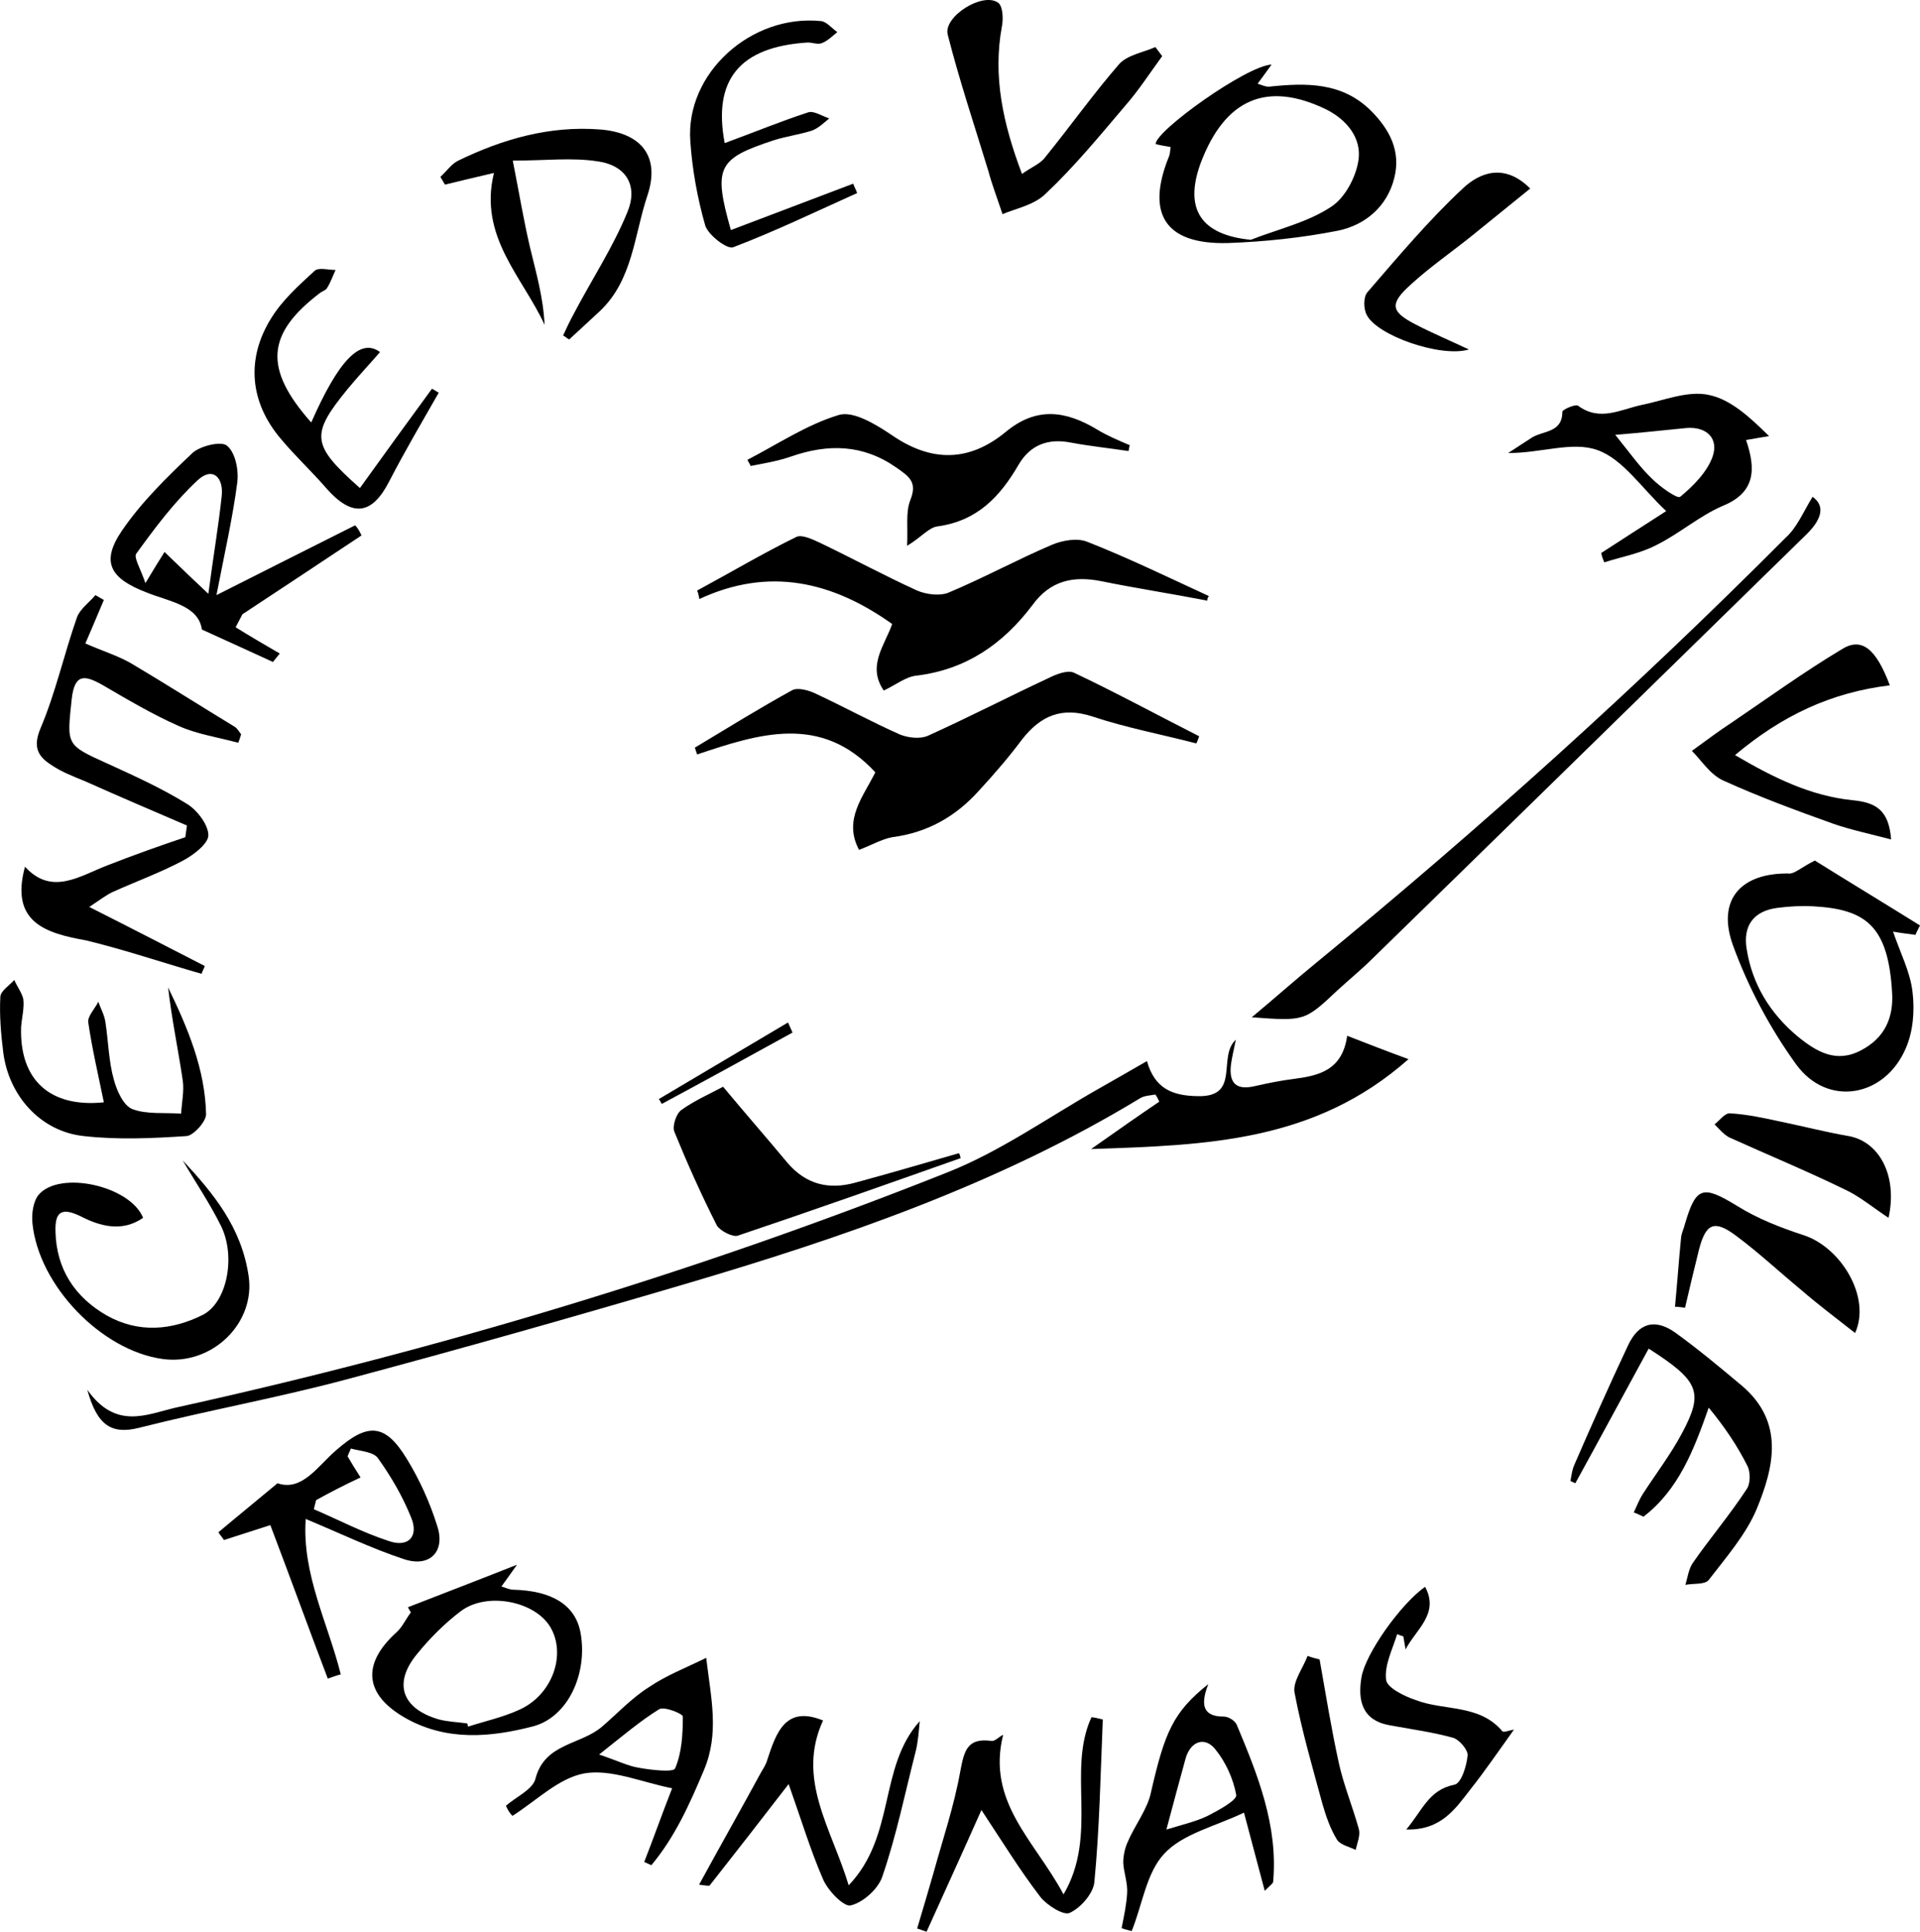 <?xml version="1.0" encoding="utf-8"?>
<!-- Generator: Adobe Illustrator 18.0.0, SVG Export Plug-In . SVG Version: 6.00 Build 0)  -->
<!DOCTYPE svg PUBLIC "-//W3C//DTD SVG 1.1//EN" "http://www.w3.org/Graphics/SVG/1.1/DTD/svg11.dtd">
<svg version="1.1" id="Calque_1" xmlns="http://www.w3.org/2000/svg" xmlns:xlink="http://www.w3.org/1999/xlink" x="0px" y="0px"
	 viewBox="989.7 -8.2 591.6 595.3" enable-background="new 989.7 -8.2 591.6 595.3" xml:space="preserve">
<g>
	<path d="M1343.1,318.8c2.4,8.4,7.7,10.7,15.7,10.8c13.3,0.3,5.9-12.1,11.7-17.4c-0.7,3.3-1.2,5.5-1.5,7.6c-0.7,5.7,1.5,8.1,7.4,6.7
		c4-0.9,7.9-1.7,11.9-2.2c7.7-1,15-2.6,16.5-13.3c6.2,2.4,11.5,4.5,18.9,7.2c-28.9,25.6-62.3,26.5-97.8,27.7
		c8.1-5.7,14.5-10.2,21-14.6c-0.3-0.7-0.7-1.5-1.2-2.2c-1.5,0.3-3.4,0.3-4.8,1.2c-43.7,26.5-91.6,42.9-140.1,57.2
		c-34.6,10.2-69.2,20-104,29.3c-21.2,5.7-42.9,9.6-64.2,15c-8.4,2.1-12.9-0.5-16-11.7c8.8,12.4,18.2,7.6,27.2,5.5
		c81.1-17.9,160.6-41.8,237.8-72.5c16.4-6.5,31-16.9,46.3-25.6C1332.6,324.8,1337.6,322,1343.1,318.8z"/>
	<path d="M1254.4,253.7c-5-9.3,1.4-16.5,5-23.9c-16.7-18.1-35.8-11.9-54.9-5.5c-0.2-0.7-0.5-1.4-0.7-2.1c10-6,19.8-12.1,30-17.7
		c1.7-0.9,5,0,7.1,1c8.8,4.1,17.4,8.8,26.2,12.7c2.6,1,6.2,1.4,8.6,0.3c12.6-5.7,24.6-11.9,37-17.7c2.4-1.2,5.9-2.6,7.9-1.7
		c13.1,6.2,25.8,13.1,38.6,19.6c-0.3,0.7-0.5,1.5-0.9,2.2c-10.7-2.8-21.5-4.8-32-8.3c-9.5-3.1-16-0.2-21.7,7.1
		c-4.1,5.5-8.6,10.7-13.3,15.8c-7.1,7.9-15.8,12.9-26.7,14.3C1261.4,250.4,1258.1,252.3,1254.4,253.7z"/>
	<path d="M1361.7,176.9c-10.8-2.1-21.9-3.8-32.7-6c-8.6-1.7-15.7-0.2-21.2,7.4c-9,11.9-20.3,19.8-35.6,21.7
		c-3.4,0.3-6.5,2.9-10.2,4.6c-5.2-7.6,0.3-13.9,2.6-20.5c-18.4-13.1-37.9-17.7-59.4-7.7c-0.2-0.9-0.3-1.7-0.7-2.6
		c10.2-5.5,20.1-11.4,30.5-16.5c1.7-0.9,5,0.7,7.2,1.7c10,4.8,20,10.2,30.1,14.8c2.8,1.2,6.9,1.7,9.5,0.7
		c10.8-4.5,21.2-10.2,32-14.8c3.3-1.4,7.9-2.2,11-0.9c12.7,5,25,11,37.4,16.7C1361.9,175.8,1361.7,176.3,1361.7,176.9z"/>
	<path d="M997.4,258.9c8.3,9.1,16.9,2.8,25.6-0.5c7.9-3.1,15.8-5.9,23.8-8.6c0.2-1.2,0.3-2.4,0.5-3.6c-10.5-4.5-21-9-31.3-13.6
		c-3.6-1.5-7.4-2.9-10.7-5.2c-4-2.6-5.5-5.5-3.1-11.2c4.6-10.8,7.2-22.7,11.2-34.1c0.9-2.6,3.8-4.6,5.7-6.9c0.9,0.5,1.7,1,2.6,1.5
		c-2.2,5.2-4.3,10.2-5.7,13.4c5.5,2.4,10,3.8,13.9,6c10.8,6.4,21.3,13.1,32,19.6c0.9,0.5,1.4,1.5,2.1,2.4c-0.3,0.9-0.5,1.7-0.9,2.6
		c-6.2-1.7-12.6-2.6-18.4-5.2c-8.1-3.6-15.7-8.1-23.4-12.6c-5.5-3.1-8.6-3.6-9.5,4.3c-1.5,14.3-1.9,14.1,11.2,20
		c8.3,3.8,16.7,7.6,24.4,12.4c3.1,1.9,6.5,6.4,6.5,9.6c0,2.6-4.5,6-7.6,7.7c-7.1,3.8-14.6,6.5-21.9,9.8c-1.9,0.9-3.6,2.2-7.2,4.6
		c12.9,6.5,24.3,12.4,35.6,18.2c-0.3,0.9-0.7,1.5-1,2.4c-11.9-3.4-23.6-7.4-35.6-10.3C1003.9,279.4,992.7,276.1,997.4,258.9z"/>
	<path d="M1548.2,144.9c4.1,2.9,2.6,7.1-1.7,11.4c-44.6,43.6-89.2,87.3-133.8,130.8c-3.4,3.4-7.2,6.5-10.8,9.8
		c-10.2,9.6-10.2,9.6-26.5,8.4c7.2-6,13.6-11.7,20.1-17c50.3-41.3,98.5-84.7,144.4-130.8C1543.4,154.4,1545.3,149.6,1548.2,144.9z"
		/>
	<path d="M1381.5,11.7c-1.7,2.4-2.9,4-4.3,5.9c1.5,0.5,2.6,1,3.6,0.9c11.4-1.2,22.4-1.4,31.3,7.4c5.9,5.9,9.3,12.6,7.2,20.8
		c-2.2,8.8-9,14.5-17.4,16.2c-11.2,2.2-22.6,3.4-33.9,3.8c-19.3,0.5-25.3-9-18.1-26.7c0.3-0.7,0.3-1.5,0.5-2.9
		c-1.7-0.3-3.1-0.5-4.6-0.9C1345.5,32.3,1373.8,12,1381.5,11.7z M1375.1,65.7c8.4-3.3,17.4-5.3,24.8-10.2c4.3-2.8,7.7-9.3,8.4-14.5
		c0.9-6.5-3.4-12.2-10-15.5c-18.2-8.8-31.2-3.3-38.7,16.7C1354.5,56.3,1359.8,64.2,1375.1,65.7z"/>
	<path d="M1548.9,257c9.6,6,21,12.9,32.4,20c-0.5,1-1,1.9-1.4,2.9c-2.1-0.3-4.1-0.5-6.9-1c2.2,6.5,5.3,12.4,6,18.6
		c0.7,5.7,0.2,12.2-2.1,17.4c-6.5,15.1-24.1,18.1-33.7,5c-8.1-11.2-14.8-23.8-19.5-36.7c-5.2-14.3,2.6-22.6,17.6-22.2
		C1543,260.8,1544.9,259,1548.9,257z M1572.7,297.6c-1.2-20.5-8.1-25.6-24.3-26.5c-3.6-0.2-7.4,0-11.2,0.5c-7.2,1-10.5,5.5-9.3,12.7
		c1.7,10.8,7.2,19.8,15.7,26.9c5.9,4.8,11.9,8.3,19.5,4.3C1570.4,311.7,1573.2,305.5,1572.7,297.6z"/>
	<path d="M1483.1,162.2c6.2-4,12.2-7.9,20-12.9c-7.6-7.1-13.3-16-21.2-18.8c-7.7-2.8-17.6,1-27.5,0.9c2.4-1.5,5-3.3,7.4-4.8
		c3.4-2.1,9.3-1.4,9.3-7.9c0-0.7,4-2.4,4.8-1.9c6.7,5,13.1,1.2,19.6-0.2c6.9-1.4,14.3-4.5,20.7-3.1c6.9,1.4,12.9,7.1,18.6,12.7
		c-2.1,0.3-4,0.7-7.1,1.2c3.1,9,2.9,16.2-7.2,20.3c-7.2,3.1-13.4,8.6-20.5,12.1c-5,2.6-10.7,3.6-16,5.3
		C1483.6,164.1,1483.2,163.1,1483.1,162.2z M1487.4,125.8c4.6,5.7,7.6,10,11.4,13.6c2.4,2.4,7.7,6.2,8.6,5.5c4-3.3,8.3-7.6,10-12.4
		c1.9-5.5-1.7-9.3-8.1-8.8C1502.9,124.3,1496.3,125.1,1487.4,125.8z"/>
	<path d="M1285.7,348.7c-22.9,8.1-45.8,16.2-68.7,23.9c-1.5,0.5-5.3-1.4-6.4-3.1c-4.8-9.5-9.1-19.1-13.1-28.9
		c-0.7-1.7,0.5-5.5,2.1-6.7c4-2.9,8.8-5,12.9-7.2c6.9,8.3,13.4,15.7,19.8,23.4c5.7,6.7,12.7,8.4,20.8,6.2c10.7-2.9,21.3-6,32-9.1
		C1285.5,347.5,1285.5,348,1285.7,348.7z"/>
	<path d="M1101.1,156.8c-12.2,8.1-24.4,16.2-36.7,24.3c-0.7,1.4-1.4,2.6-2.1,4c4.5,2.8,9.1,5.5,13.6,8.1c-0.7,0.9-1.4,1.7-2.1,2.6
		c-6.7-3.1-13.6-6.2-21.9-10c-1-7.4-10-8.6-17-11.4c-11.2-4.3-14.3-9.3-7.6-19.1c6-8.8,13.9-16.5,21.7-23.9c2.4-2.2,9-3.8,10.7-2.2
		c2.6,2.2,3.6,7.6,3.1,11.4c-1.4,10.7-3.8,21.2-6.4,34.6c15.7-7.9,29.3-14.8,42.7-21.5C1100,154.5,1100.6,155.8,1101.1,156.8z
		 M1053.9,174.8c1.5-11.4,3.1-20.7,4.1-30c0.7-5.9-2.8-9.3-7.4-5c-7.2,6.7-13.1,14.6-18.9,22.6c-0.9,1.2,1.4,4.8,2.8,9.1
		c2.9-4.8,4.3-7.1,5.9-9.6C1044.8,166.2,1048.6,169.8,1053.9,174.8z"/>
	<path d="M1493.1,457.9c0.9-1.9,1.7-4,2.8-5.7c4-6.2,8.6-12.2,12.1-18.8c6.7-12.6,5.3-16-10.3-26c-7.6,13.9-15,27.7-22.6,41.5
		c-0.5-0.2-1-0.5-1.5-0.7c0.3-1.7,0.5-3.4,1.2-5c5.3-12.2,10.8-24.6,16.5-36.7c3.3-7.1,8.3-8.4,14.5-4.1
		c7.2,5.2,13.9,10.8,20.7,16.5c13.1,11.2,9.8,25,4.5,37.9c-3.3,7.9-9.5,15-14.8,21.9c-1.2,1.5-4.6,1-7.2,1.5c0.7-2.2,1-5,2.4-6.9
		c5.3-7.6,11.4-14.8,16.5-22.6c1.2-1.7,1.2-5.3,0.2-7.2c-3.1-6.2-7.1-12.1-11.9-17.9c-4.6,13.1-9.3,25.3-20.1,33.6
		C1494.9,458.7,1494.1,458.2,1493.1,457.9z"/>
	<path d="M1337.4,130.8c-5.9-0.9-11.9-1.5-17.7-2.6c-7.1-1.4-12.6,0.7-16.2,6.9c-5.7,9.8-12.7,17.2-24.8,18.9c-2.8,0.3-5,3.3-9.5,6
		c0.3-5.7-0.5-10.3,1-14.1c2.2-5.5-0.3-7.2-4.3-10c-10.3-7.2-21-7.4-32.5-3.4c-4,1.4-8.3,2.1-12.4,2.9c-0.3-0.7-0.7-1.2-1-1.9
		c9.3-4.8,18.2-10.8,28.1-13.8c4.5-1.4,11.5,2.9,16.4,6.2c12.2,8.4,23.8,8.3,35.1-1c9.5-7.9,18.6-6.5,28.2-0.7
		c3.1,1.9,6.5,3.3,10,4.8C1337.6,129.6,1337.6,130.3,1337.4,130.8z"/>
	<path d="M1298.6,57.8c-1.9-5.7-3.3-9.3-4.3-13.1c-4.3-14.1-9-28.1-12.6-42.3c-1.3-5.5,10.7-13.1,15.5-9.8c1.5,1,1.7,5,1.2,7.4
		c-2.8,15.3,0.3,29.8,6.2,45.4c2.9-2.1,5.7-3.1,7.2-5.2c7.7-9.5,14.8-19.5,22.7-28.6c2.6-2.9,7.4-3.6,11.2-5.3
		c0.7,0.9,1.4,1.9,2.1,2.8c-3.8,5.2-7.2,10.5-11.4,15.3c-7.9,9.3-15.7,18.8-24.4,27C1308.5,55,1302.5,56.1,1298.6,57.8z"/>
	<path d="M1141.9,45.1c-5.2,1.2-10.2,2.4-15.1,3.6c-0.5-0.9-0.9-1.5-1.4-2.4c1.9-1.7,3.4-4,5.5-5c13.8-6.7,28.2-10.8,43.7-9.6
		c12.7,1,18.6,8.3,14.6,20.3c-4.1,12.2-4.5,26.2-14.8,35.8c-3.1,2.9-6.2,5.7-9.3,8.6c-0.7-0.3-1.2-0.9-1.9-1.2
		c1-2.2,2.1-4.5,3.3-6.7C1172,78,1178.6,68,1183,57.2c3.4-8.1-0.3-14.5-9.3-15.7c-7.9-1.2-16-0.2-26-0.2c2.1,10.7,3.4,18.6,5.3,26.7
		c1.9,7.9,4.1,15.5,4.5,23.9C1150.7,77.1,1137.1,64.7,1141.9,45.1z"/>
	<path d="M1090.7,509.1c-5.9-15.5-11.5-31-17.7-47.3c-4.5,1.4-9.5,3.1-14.3,4.6c-0.5-0.9-1.2-1.5-1.7-2.4
		c5.7-4.8,11.5-9.5,18.2-15.1c7.6,2.6,12.4-5.3,18.1-10.2c9.6-8.4,15-8.4,21.7,2.6c4,6.5,7.2,13.6,9.5,21c2.4,7.7-2.4,12.6-10.3,10
		c-10-3.3-19.5-7.9-30.3-12.4c-1.2,17,6.9,32.2,10.8,47.9C1093.5,508.1,1092.1,508.6,1090.7,509.1z M1087.1,454.1
		c-0.2,0.9-0.5,1.9-0.7,2.8c7.7,3.3,15.1,7.2,23.1,9.8c6,2.1,9.3-1.4,6.9-7.2c-2.6-6.5-6.2-12.7-10.3-18.4c-1.4-1.9-5.3-2.1-8.3-2.9
		c-0.3,0.9-0.7,1.5-1,2.4c1.2,2.1,2.4,4,4,6.5C1095.9,449.4,1091.4,451.7,1087.1,454.1z"/>
	<path d="M1046,349.4c9.6,10.3,18.1,20.7,20.3,35.6c2.2,14.5-11.2,27.7-26.5,25.6c-18.9-2.6-38.2-22.7-40.1-41.8
		c-0.3-2.9,0.2-6.7,1.9-8.8c6.5-7.6,28.2-2.8,32.2,7.1c-6.5,4.5-13.3,2.6-19.3-0.5c-6-2.9-7.9-1.2-7.7,4.8
		c0.3,11.5,5.9,20.1,15.8,25.8c9.8,5.5,20,4.6,29.6-0.2c7.4-3.8,10.2-17.7,5.7-27.2C1054.4,362.7,1049.9,356.1,1046,349.4z"/>
	<path d="M1329.5,521.7c-0.7,16.7-1,33.6-2.6,50.1c-0.3,3.4-4.1,7.9-7.6,9.5c-1.9,0.9-7.1-2.4-9.1-5c-6.2-8.1-11.5-16.7-18.1-26.7
		c-5.9,13.3-11.4,25.3-16.9,37.5c-1-0.3-1.9-0.7-2.9-1c1.7-5.7,3.4-11.4,5-17c2.9-10.5,6.4-20.8,8.3-31.5c1.2-6.4,2.2-10.3,9.6-9.3
		c1,0.2,2.2-1.2,3.6-1.9c-5.2,20.8,9.8,32.7,18.6,49.2c10.8-18.4,1-38,8.6-54.6C1327.4,521.1,1328.5,521.5,1329.5,521.7z"/>
	<path d="M1232.7,541.6c-8.8,11.4-16.5,21.3-24.3,31.2c-0.3,0.3-1.5,0-3.3-0.2c6.5-11.9,12.9-23.2,19.1-34.6
		c0.7-1.2,1.5-2.4,1.9-3.8c2.8-8.6,5.7-16.9,17.2-12.2c-8.3,18.1,2.6,33.2,7.9,50.8c14.6-15.3,9.1-36.3,21.9-50.6
		c-0.3,3.1-0.5,6.2-1.2,9.1c-3.3,12.9-6,26.2-10.3,38.7c-1.2,3.8-5.9,8.1-9.8,9c-2.1,0.5-7.1-4.6-8.6-8.3
		C1239.4,561.9,1236.5,552.3,1232.7,541.6z"/>
	<path d="M1213,35.9c9-3.3,17.2-6.7,25.8-9.5c1.7-0.5,4.3,1.2,6.4,1.9c-1.7,1.4-3.4,3.1-5.5,3.8c-3.8,1.2-7.7,1.7-11.5,2.9
		c-17.4,5.7-18.8,8.3-13.3,27.7c12.6-4.8,25.1-9.5,37.7-14.3c0.3,1,0.9,1.9,1.2,2.9c-12.7,5.7-25.1,11.7-38.2,16.7
		c-1.9,0.7-7.7-3.8-8.6-6.7c-2.4-8.4-4-17.2-4.6-26c-1.5-21,18.8-39.2,40.3-37c1.7,0.2,3.3,2.2,5,3.4c-1.5,1.2-3.1,2.8-4.8,3.4
		c-1.2,0.5-2.8-0.2-4.3-0.2C1217.5,6.2,1209.3,16.5,1213,35.9z"/>
	<path d="M1572,203c-18.1,2.2-33.2,9.3-47.7,21.5c12.1,7.1,23.4,12.6,36.2,13.9c7.1,0.7,11.2,2.9,11.9,12.1
		c-6.4-1.7-12.2-2.9-17.7-4.8c-11.5-4.1-23.1-8.4-34.1-13.4c-4.1-1.9-6.9-6.5-9.6-9.1c5-3.6,8.4-6.2,12.1-8.6
		c11.2-7.6,22.4-15.7,33.9-22.6C1563.2,188,1567.7,191.5,1572,203z"/>
	<path d="M1021.7,331.5c-1.7-8.3-3.6-16.4-4.8-24.6c-0.3-1.9,2.1-4.3,3.1-6.4c0.7,2.1,1.9,4.1,2.2,6.4c0.9,5.9,1,12.1,2.6,17.7
		c0.9,3.3,2.9,7.9,5.7,9c4.5,1.7,10,1,15,1.4c0.2-3.4,1-7.1,0.5-10.3c-1.4-9.5-3.4-18.9-4.5-28.6c6,12.4,11.4,25.1,11.7,39.1
		c0,2.2-3.8,6.5-6,6.7c-10.5,0.7-21.2,1.2-31.7,0c-13.3-1.4-23.1-12.4-24.8-25.8c-0.7-5.7-1.2-11.4-0.9-17c0-1.9,2.8-3.6,4.3-5.3
		c0.9,2.1,2.4,4,2.8,6c0.3,2.8-0.5,5.7-0.7,8.6C995.7,324.8,1005.3,333.2,1021.7,331.5z"/>
	<path d="M1362,510.8c-2.8,7.2-1,10,4.8,10c1.4,0,3.4,1.2,4,2.6c6.5,15.5,12.7,31,11.2,48.2c0,0.7-1,1.2-2.6,2.9
		c-2.2-8.3-4.1-15.5-6.4-24.1c-9,4.3-18.9,6.5-24.6,12.7c-5.5,5.9-6.7,15.7-10,23.8c-1-0.3-2.1-0.5-3.1-0.9
		c0.7-3.6,1.5-7.2,1.7-10.8c0.2-3.1-1-6.2-1.2-9.3c0-2.2,0.5-4.6,1.4-6.5c2.2-5.2,6.2-10.2,7.2-15.5
		C1348.6,525.6,1351.2,519.4,1362,510.8z M1349.1,555.6c5.7-1.7,9.5-2.6,12.9-4.3c3.3-1.7,9-4.8,8.6-6.4c-0.9-5-3.3-10.2-6.5-14.1
		c-3.2-3.9-7.4-2.4-9,2.6C1353.3,539.9,1351.5,546.6,1349.1,555.6z"/>
	<path d="M1115.4,487.1c10.5-4.1,21-8.1,33.6-13.1c-2.4,3.4-3.4,4.8-4.8,6.7c1.5,0.5,2.6,1,3.6,1c12.1,0.3,19.3,4.8,20.8,13.4
		c2.2,12.4-3.8,25.8-14.6,28.7c-13.1,3.4-26.5,4.6-39.1-2.4c-12.9-7.2-13.9-16.7-3.1-26.5c1.9-1.7,2.9-4.1,4.5-6.2
		C1116.1,488.3,1115.7,487.8,1115.4,487.1z M1133.6,522.9c0.2,0.3,0.3,0.7,0.3,1c5.3-1.7,10.8-2.9,15.8-5.2
		c10.3-4.6,14.6-17.2,9.5-25.6c-4.8-7.9-19.5-10.8-27.5-4.8c-5,3.8-9.5,8.3-13.4,13.1c-7.6,9.1-4.8,17,6.7,20.3
		C1127.8,522.4,1130.7,522.5,1133.6,522.9z"/>
	<path d="M1145.6,548.3c3.1-2.8,8.3-5,9.1-8.4c2.9-11,13.9-10.3,20.5-16c4.8-4.1,9.1-8.8,14.5-12.2c5.3-3.6,11.5-6,17.6-9
		c1.5,12.6,4.1,23.2-0.7,34.6c-4.5,10.7-9,20.7-16.2,29.3c-0.7-0.3-1.5-0.7-2.2-1c2.8-7.1,5.3-14.3,8.6-22.7c-9.5-1.9-18.8-6-27-4.6
		c-7.9,1.4-14.8,8.4-22.2,13.1C1146.6,550.4,1146.1,549.4,1145.6,548.3z M1174.3,532.5c5.7,1.9,9,3.6,12.4,4.1
		c3.8,0.7,10.5,1.4,11,0.2c2.1-4.8,2.4-10.7,2.4-16c0-0.9-5.9-3.3-7.4-2.2C1186.9,522.2,1181.5,526.8,1174.3,532.5z"/>
	<path d="M1085.6,122c8.4-19.1,15.1-26.2,21.2-21.7c-3.3,3.8-6.7,7.4-10,11.4c-11.5,14.1-11.2,17.2,3.8,30.5
		c7.4-10.3,14.8-20.5,22.2-30.6c0.7,0.3,1.4,0.9,2.1,1.2c-5.2,9.1-10.5,18.1-15.3,27.4c-5.3,10.3-11.4,11.2-19.5,1.9
		c-4.5-5.2-9.5-9.8-13.9-15.1c-9.5-11.2-10.8-24.6-2.9-37.2c3.4-5.5,8.4-10,13.3-14.5c1.2-1.2,4.3-0.3,6.5-0.3
		c-0.9,1.9-1.5,3.8-2.6,5.5c-0.3,0.7-1.4,1-2.1,1.5C1071.8,94.6,1070.8,105.3,1085.6,122z"/>
	<path d="M1505.8,394.5c0.7-7.2,1.2-14.5,1.9-21.5c0.2-1.4,0.9-2.8,1.2-4.1c3.4-11.5,5.5-11.9,16-5.5c6.4,4,13.4,6.7,20.7,9.1
		c11.4,3.8,20.7,19.1,15.7,30.1c-5.7-4.5-11.2-8.6-16.4-13.1c-6.9-5.7-13.3-11.7-20.3-16.9c-6.7-5-9.3-3.8-11.4,4.3
		c-1.5,6-2.9,11.9-4.3,17.9C1507.9,394.7,1506.8,394.5,1505.8,394.5z"/>
	<path d="M1428.8,480.8c4.5,8.3-2.8,13.1-6,19.3c-0.2-1.4-0.5-2.6-0.7-4c-0.7-0.2-1.4-0.5-1.9-0.7c-1.4,4.6-4,9.6-3.4,14.1
		c0.3,2.4,5.5,5,9.1,6.2c8.8,3.4,19.6,1.2,26.7,9.6c0.3,0.5,2.4-0.3,3.6-0.5c-4.6,6.4-8.8,12.6-13.4,18.4c-4.6,5.9-9,12.7-19.8,12.4
		c5-5.9,6.9-12.2,14.8-13.8c2.1-0.3,3.8-5.7,4.1-9c0.2-1.7-2.6-5-4.6-5.5c-6.2-1.7-12.7-2.6-19.3-3.8c-8.6-1.5-10-7.6-8.8-14.8
		C1410.4,501.5,1421.1,486.3,1428.8,480.8z"/>
	<path d="M1442.3,99.5c-8.6,2.6-28.4-4.3-31.5-10.7c-1-1.9-1-5.5,0.2-6.9c9.5-11,18.9-22.2,29.4-32c5.3-5,12.9-7.9,20.8,0
		c-6.2,5-12.1,9.8-17.9,14.5c-6.2,5-12.9,9.6-18.8,15c-6.7,6-6.4,8.4,1.4,12.4C1430.7,94.3,1435.9,96.5,1442.3,99.5z"/>
	<path d="M1571.6,367.1c-5-3.3-9-6.7-13.6-8.8c-11.7-5.7-23.8-10.7-35.5-16c-1.7-0.9-3.1-2.6-4.5-4c1.5-1.2,3.3-3.6,4.8-3.4
		c5.3,0.3,10.7,1.5,15.8,2.6c6.7,1.4,13.4,3.1,20.1,4.3C1568.7,343.2,1574.5,354.1,1571.6,367.1z"/>
	<path d="M1396.3,503.2c1.9,10.7,3.6,21.3,5.9,31.8c1.5,6.9,4.3,13.6,6.2,20.5c0.5,1.9-0.5,4.3-1,6.4c-1.9-1-4.6-1.5-5.7-3.1
		c-2.1-3.4-3.4-7.2-4.5-11c-3.1-11.4-6.4-22.7-8.6-34.3c-0.7-3.4,2.6-7.6,4-11.4C1393.9,502.6,1395.1,502.9,1396.3,503.2z"/>
	<path d="M1233.9,310c-13.4,7.4-26.9,14.8-40.3,22c-0.3-0.5-0.5-1-0.9-1.5c13.3-7.9,26.5-15.7,39.8-23.6
		C1233,308.1,1233.5,309,1233.9,310z"/>
</g>
</svg>
